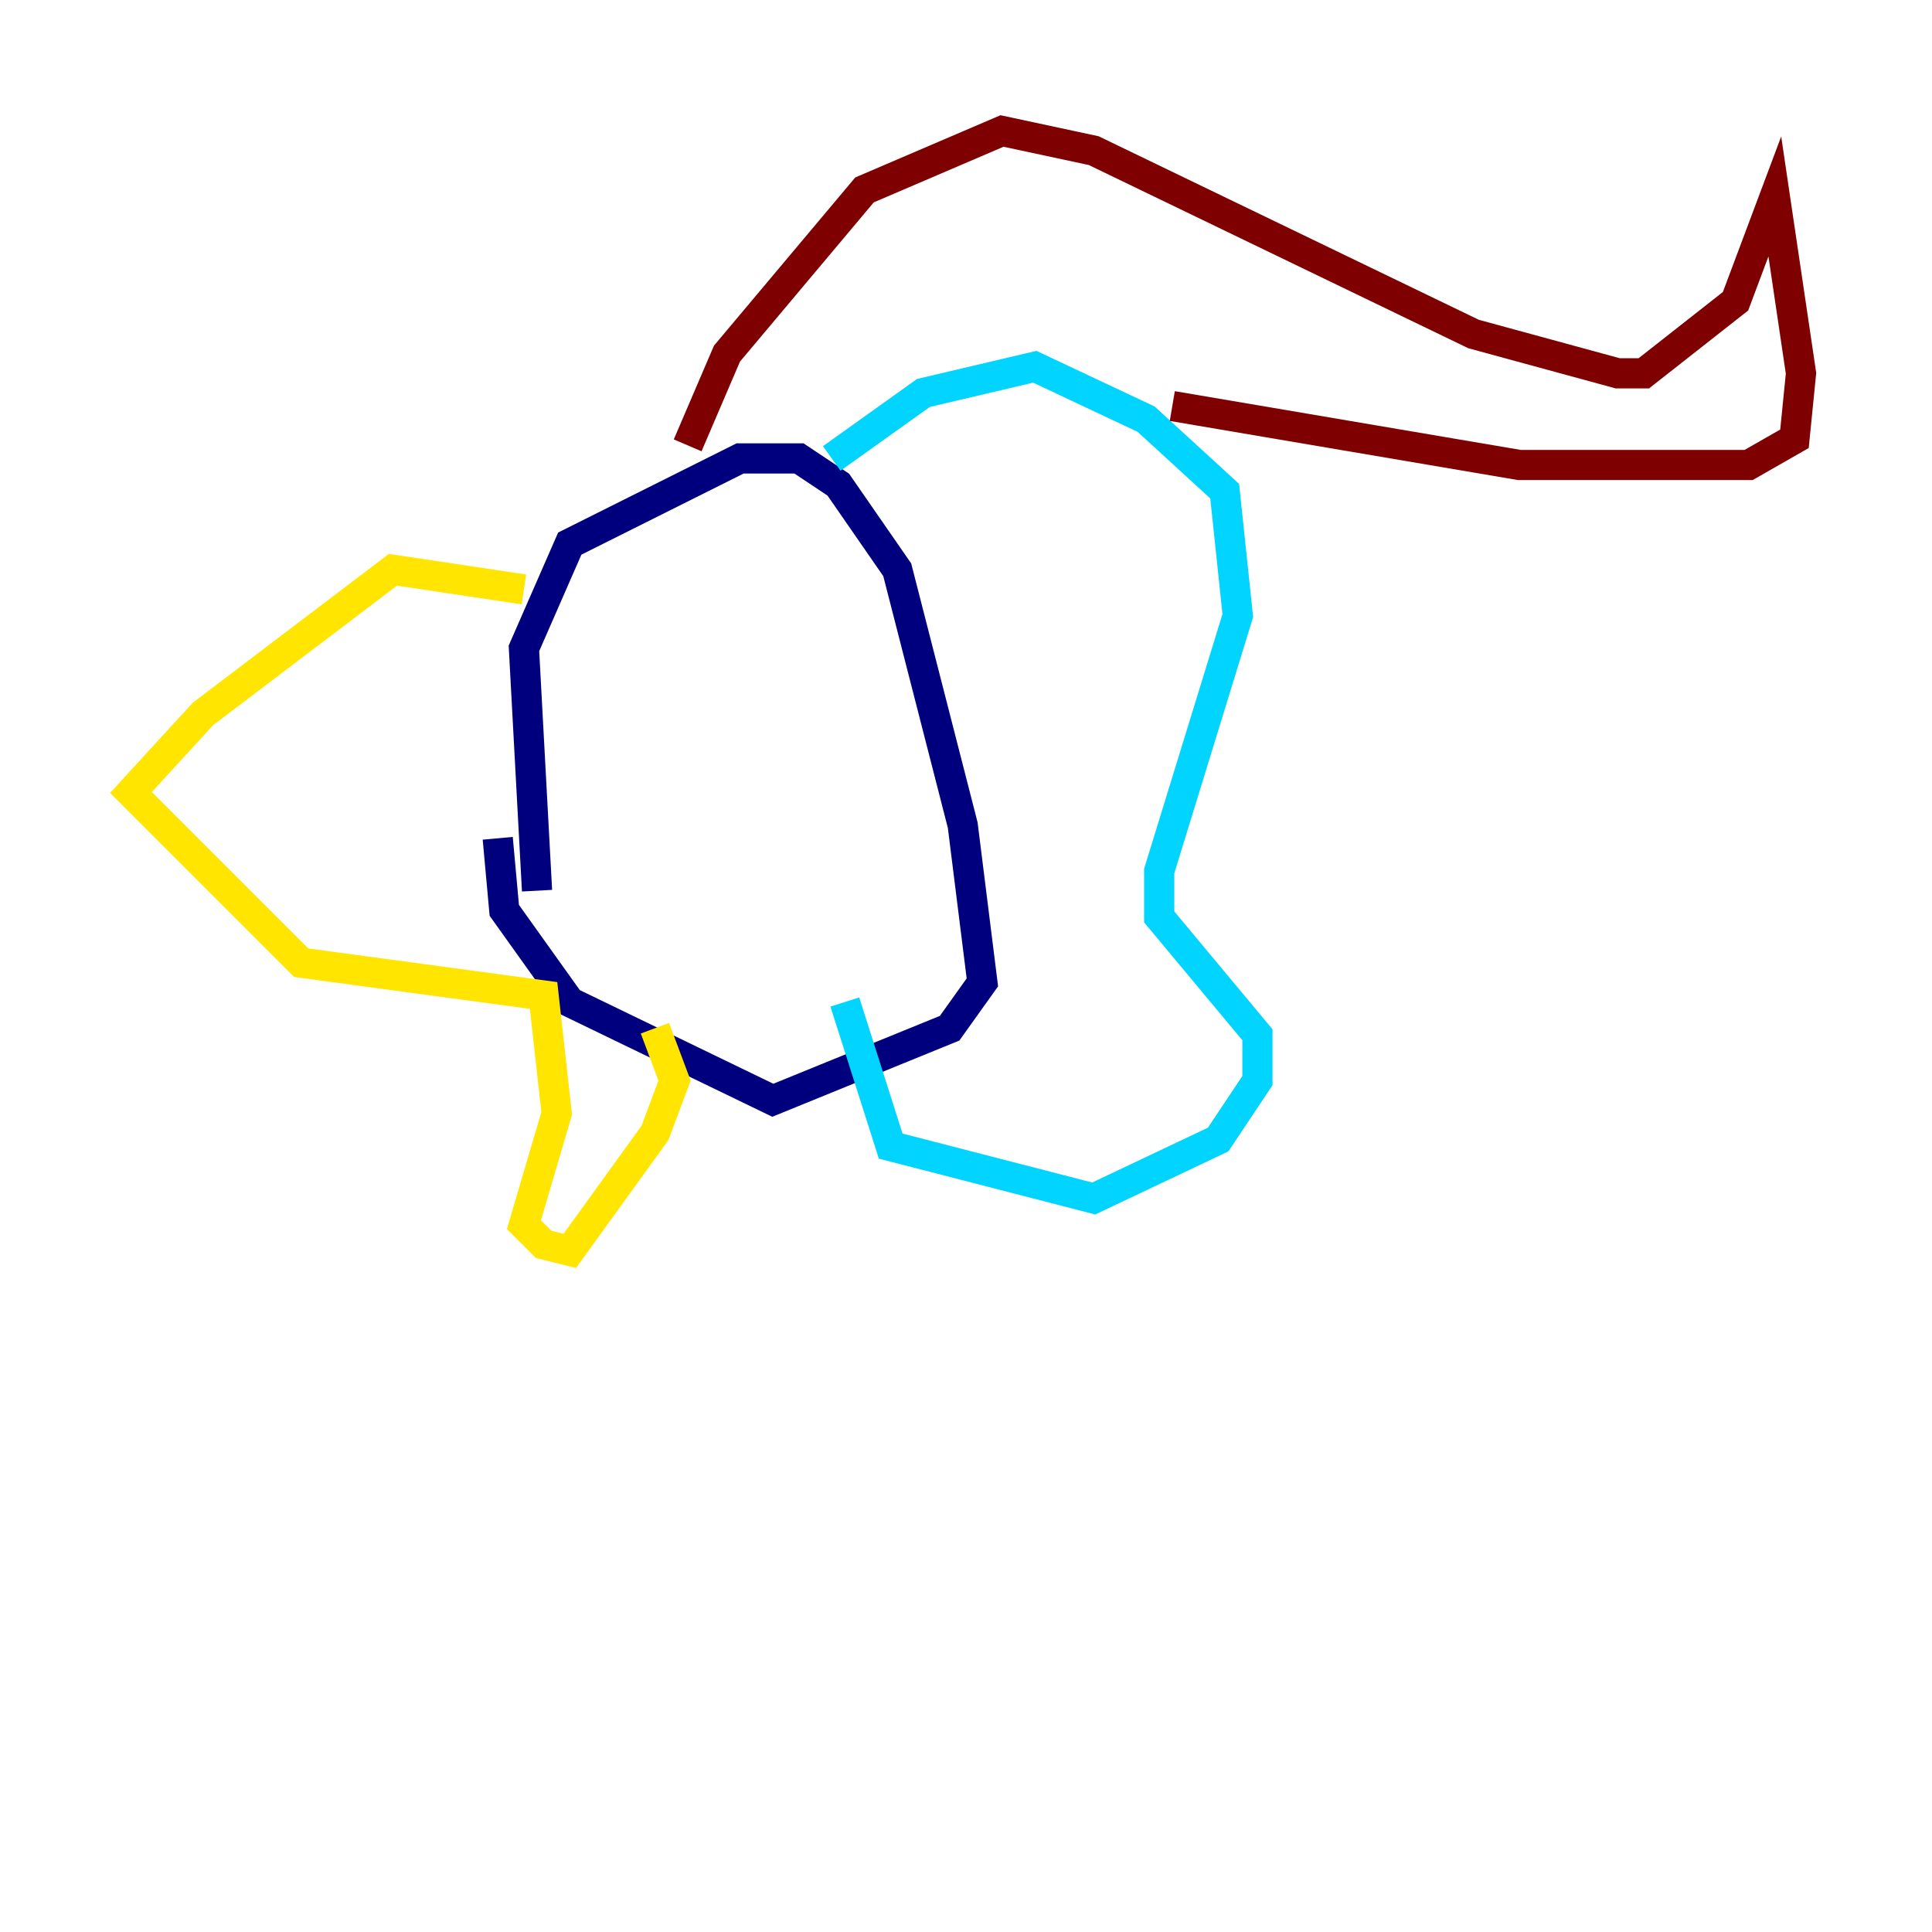 <?xml version="1.0" encoding="utf-8" ?>
<svg baseProfile="tiny" height="128" version="1.2" viewBox="0,0,128,128" width="128" xmlns="http://www.w3.org/2000/svg" xmlns:ev="http://www.w3.org/2001/xml-events" xmlns:xlink="http://www.w3.org/1999/xlink"><defs /><polyline fill="none" points="35.58,59.01 34.712,42.956 37.749,36.014 49.031,30.373 52.936,30.373 55.539,32.108 59.444,37.749 63.783,54.671 65.085,65.085 62.915,68.122 51.2,72.895 37.749,66.386 33.41,60.312 32.976,55.539" stroke="#00007f" stroke-width="2" /><polyline fill="none" points="55.105,30.373 61.18,26.034 68.556,24.298 75.932,27.77 81.139,32.542 82.007,40.786 76.8,57.709 76.8,60.746 83.308,68.556 83.308,71.593 80.705,75.498 72.461,79.403 59.01,75.932 55.973,66.386" stroke="#00d4ff" stroke-width="2" /><polyline fill="none" points="34.712,39.051 26.034,37.749 13.451,47.295 8.678,52.502 19.959,63.783 36.014,65.953 36.881,73.763 34.712,81.139 36.014,82.441 37.749,82.875 43.39,75.064 44.691,71.593 43.39,68.122" stroke="#ffe500" stroke-width="2" /><polyline fill="none" points="45.559,29.505 48.163,23.43 57.275,12.583 66.386,8.678 72.461,9.98 97.627,22.129 107.173,24.732 108.909,24.732 114.983,19.959 117.586,13.017 119.322,24.732 118.888,29.071 115.851,30.807 100.664,30.807 77.668,26.902" stroke="#7f0000" stroke-width="2" /></svg>